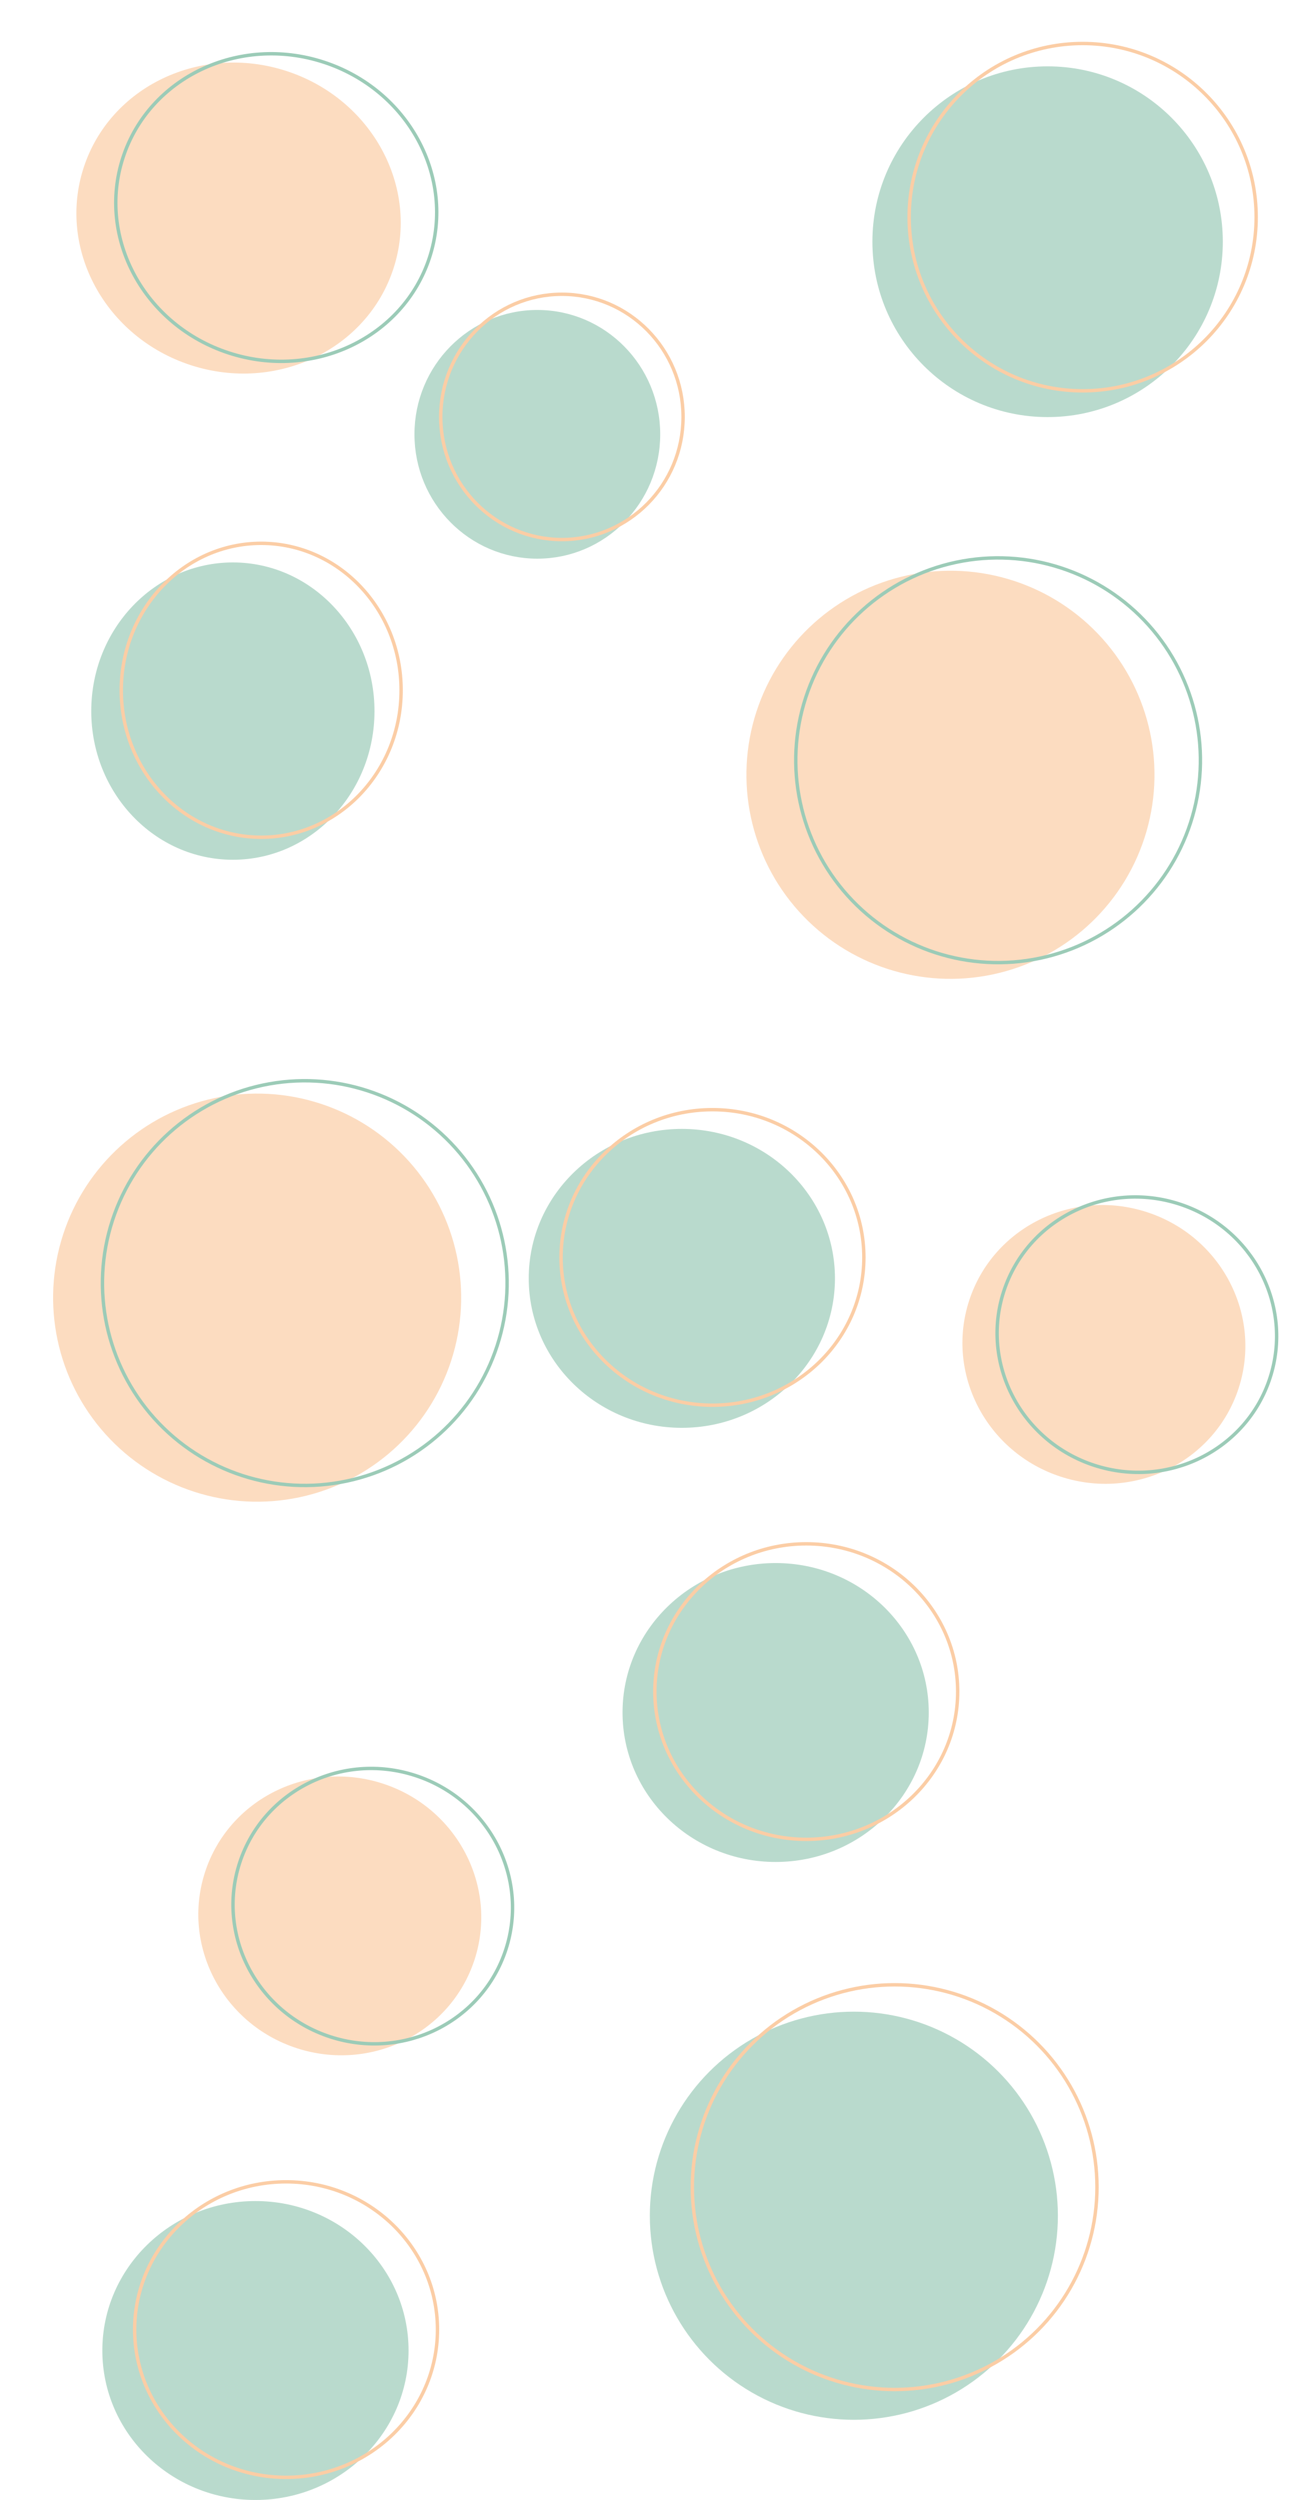 <svg width="1542" height="2931" viewBox="0 0 1542 2931" fill="none" xmlns="http://www.w3.org/2000/svg">
<g opacity="0.4">
<ellipse cx="279.749" cy="255.663" rx="191.029" ry="181.323" transform="rotate(-161.981 279.749 255.663)" fill="#F8A762"/>
<path d="M144.175 184.869C174.78 90.781 280.03 40.488 379.403 72.812C478.775 105.136 534.297 207.724 503.692 301.812C473.087 395.9 367.836 446.193 268.464 413.869C169.091 381.545 113.57 278.957 144.175 184.869Z" stroke="#067C4B" stroke-width="4"/>
</g>
<g opacity="0.4">
<circle cx="301.526" cy="1521.38" r="239.252" transform="rotate(-161.981 301.526 1521.38)" fill="#F8A762"/>
<circle cx="357.39" cy="1504.33" r="237.252" transform="rotate(-161.981 357.39 1504.33)" stroke="#067C4B" stroke-width="4"/>
</g>
<g opacity="0.4">
<ellipse cx="1294.45" cy="1576.22" rx="166.147" ry="163.109" transform="rotate(-161.981 1294.45 1576.22)" fill="#F8A762"/>
<path d="M1177.02 1514.01C1204.53 1429.43 1296.71 1383.52 1382.95 1411.57C1469.19 1439.63 1516.72 1530.98 1489.21 1615.56C1461.7 1700.14 1369.52 1746.04 1283.28 1717.99C1197.04 1689.94 1149.51 1598.59 1177.02 1514.01Z" stroke="#067C4B" stroke-width="4"/>
</g>
<g opacity="0.4">
<ellipse cx="398.452" cy="2246.22" rx="166.147" ry="163.109" transform="rotate(-161.981 398.452 2246.22)" fill="#F8A762"/>
<path d="M281.019 2184.01C308.532 2099.43 400.708 2053.52 486.951 2081.57C573.194 2109.63 620.724 2200.98 593.212 2285.56C565.699 2370.14 473.523 2416.04 387.28 2387.99C301.037 2359.94 253.507 2268.59 281.019 2184.01Z" stroke="#067C4B" stroke-width="4"/>
</g>
<g opacity="0.4">
<circle cx="1114.53" cy="908.379" r="239.252" transform="rotate(-161.981 1114.53 908.379)" fill="#F8A762"/>
<circle cx="1170.39" cy="891.326" r="237.252" transform="rotate(-161.981 1170.39 891.326)" stroke="#067C4B" stroke-width="4"/>
</g>
<g opacity="0.4">
<ellipse cx="1228.45" cy="283.393" rx="205.455" ry="205.607" transform="rotate(-180 1228.45 283.393)" fill="#51A381"/>
<path d="M1066.09 254.607C1066.09 142.157 1157.18 51 1269.55 51C1381.91 51 1473 142.157 1473 254.607C1473 367.058 1381.91 458.215 1269.55 458.215C1157.18 458.215 1066.09 367.058 1066.09 254.607Z" stroke="#F5811E" stroke-width="4"/>
</g>
<g opacity="0.4">
<ellipse cx="630.091" cy="509.204" rx="144.091" ry="145.794" transform="rotate(-180 630.091 509.204)" fill="#51A381"/>
<path d="M516.818 488.794C516.818 409.356 580.457 344.999 658.909 344.999C737.362 344.999 801 409.356 801 488.794C801 568.231 737.362 632.588 658.909 632.588C580.457 632.588 516.818 568.231 516.818 488.794Z" stroke="#F5811E" stroke-width="4"/>
</g>
<g opacity="0.4">
<ellipse cx="273.071" cy="833.701" rx="166.071" ry="174.299" transform="rotate(-180 273.071 833.701)" fill="#51A381"/>
<path d="M142.214 809.299C142.214 714.048 215.761 637 306.285 637C396.808 637 470.355 714.048 470.355 809.299C470.355 904.549 396.808 981.598 306.285 981.598C215.761 981.598 142.214 904.549 142.214 809.299Z" stroke="#F5811E" stroke-width="4"/>
</g>
<g opacity="0.4">
<circle cx="1001.25" cy="2597.75" r="239.252" transform="rotate(-180 1001.25 2597.75)" fill="#51A381"/>
<circle cx="1049.1" cy="2564.25" r="237.252" transform="rotate(-180 1049.1 2564.25)" stroke="#F5811E" stroke-width="4"/>
</g>
<g opacity="0.4">
<ellipse cx="909.546" cy="2007.77" rx="179.545" ry="175.234" transform="rotate(-180 909.546 2007.77)" fill="#51A381"/>
<path d="M767.909 1983.23C767.909 1887.6 847.353 1810 945.455 1810C1043.56 1810 1123 1887.6 1123 1983.23C1123 2078.86 1043.56 2156.47 945.455 2156.47C847.353 2156.47 767.909 2078.86 767.909 1983.23Z" stroke="#F5811E" stroke-width="4"/>
</g>
<g opacity="0.4">
<ellipse cx="799.545" cy="1498.77" rx="179.545" ry="175.234" transform="rotate(-180 799.545 1498.77)" fill="#51A381"/>
<path d="M657.909 1474.23C657.909 1378.6 737.353 1301 835.455 1301C933.556 1301 1013 1378.6 1013 1474.23C1013 1569.86 933.556 1647.47 835.455 1647.47C737.353 1647.47 657.909 1569.86 657.909 1474.23Z" stroke="#F5811E" stroke-width="4"/>
</g>
<g opacity="0.4">
<ellipse cx="299.545" cy="2755.77" rx="179.545" ry="175.234" transform="rotate(-180 299.545 2755.77)" fill="#51A381"/>
<path d="M157.909 2731.23C157.909 2635.6 237.353 2558 335.455 2558C433.556 2558 513 2635.6 513 2731.23C513 2826.86 433.556 2904.47 335.455 2904.47C237.353 2904.47 157.909 2826.86 157.909 2731.23Z" stroke="#F5811E" stroke-width="4"/>
</g>
</svg>
